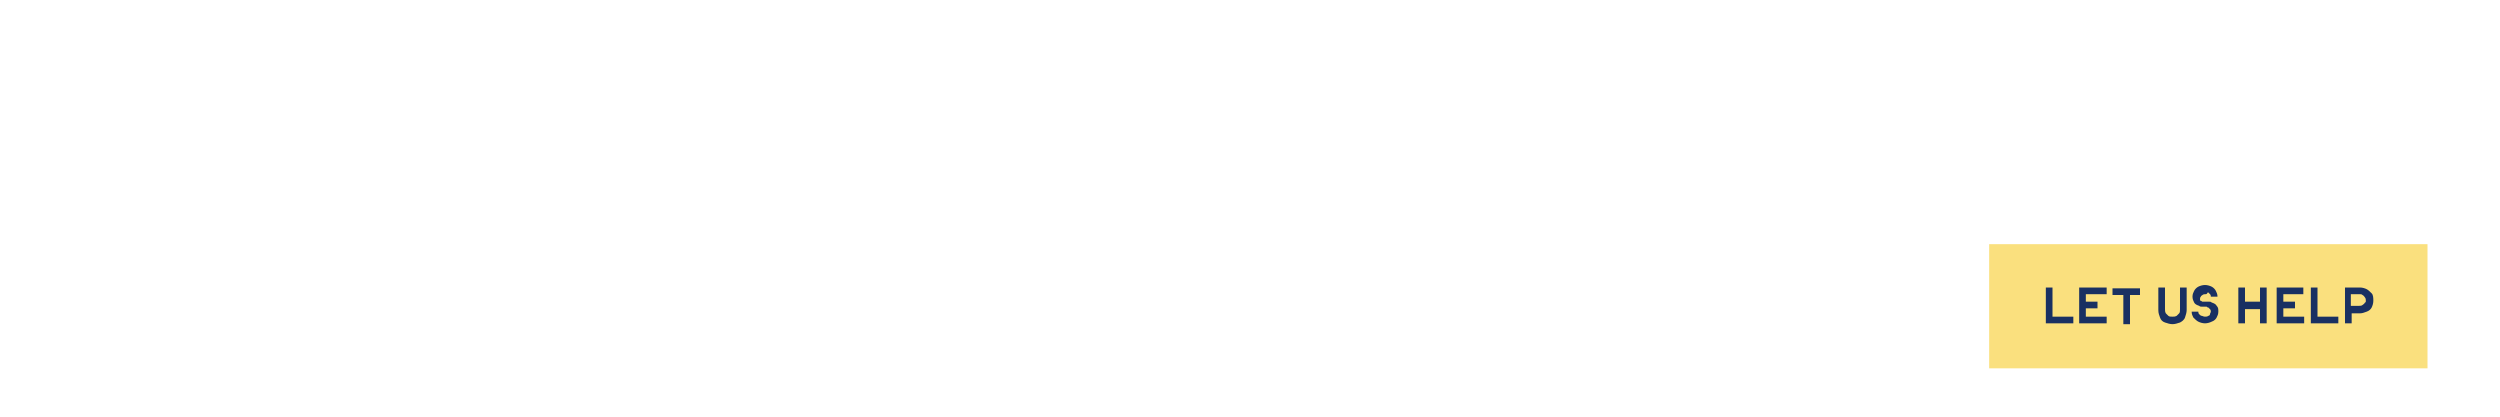 <svg baseProfile="tiny" xmlns="http://www.w3.org/2000/svg" viewBox="0 0 300 50" overflow="visible"><path fill="#FAE07E" d="M238.7 29.3h52.6v14.9h-52.6z"/><g fill="#193062"><path d="M245.5 34.5h.8V38h2.5v.8h-3.3v-4.3zM249.5 34.5h3.3v.8h-2.5v.9h1.4v.8h-1.4v1h2.5v.8h-3.3v-4.3zM254.7 35.4h-1.2v-.8h3.3v.8h-1.2v3.5h-.8v-3.5zM262.4 37.2c0 .3-.1.6-.2.9-.1.3-.4.5-.6.6-.3.1-.6.2-.9.2-.3 0-.6-.1-.9-.2-.3-.1-.5-.3-.6-.6s-.2-.5-.2-.9v-2.7h.8v2.6c0 .2 0 .3.1.5l.3.3c.1.1.3.1.5.1s.3 0 .5-.1l.3-.3c.1-.1.1-.3.1-.5v-2.6h.8v2.7zM264.7 35.3c-.1 0-.3 0-.4.1s-.2.1-.2.2c-.1.1-.1.2-.1.3 0 .1 0 .2.1.2s.1.1.2.1h.8c.1 0 .2 0 .3.1.3.1.5.2.6.4.2.2.2.4.2.7 0 .3-.1.5-.2.7-.1.2-.3.4-.6.5-.2.1-.5.2-.8.2-.3 0-.6-.1-.8-.2-.2-.1-.4-.3-.6-.5-.1-.2-.2-.4-.2-.7h.8c0 .1 0 .2.1.3.1.1.2.2.3.2.1 0 .2.1.4.1.1 0 .3 0 .4-.1.1 0 .2-.1.2-.2s.1-.2.1-.3c0-.1 0-.2-.1-.3l-.2-.2c-.1 0-.1 0-.2-.1h-.6c-.1 0-.2 0-.3-.1-.3-.1-.5-.2-.6-.4s-.2-.4-.2-.7c0-.3.1-.5.2-.7.1-.2.3-.4.5-.5.2-.1.5-.2.8-.2.3 0 .6.1.8.2.2.1.4.3.5.5s.2.4.2.7h-.8c0-.1 0-.2-.1-.3l-.2-.2c-.1-.1-.1.2-.3.2zM268.6 34.5h.8v1.7h1.8v-1.7h.8v4.3h-.8v-1.7h-1.8v1.7h-.8v-4.3zM273.1 34.5h3.3v.8H274v.9h1.4v.8H274v1h2.5v.8h-3.3v-4.3zM277.3 34.5h.8V38h2.5v.8h-3.3v-4.3zM284.8 36.1c0 .3-.1.6-.2.8s-.3.4-.6.5-.5.2-.8.2h-1v1.2h-.8v-4.3h1.8c.3 0 .6.1.8.2.2.1.4.3.6.5s.2.6.2.9zm-.9 0c0-.1 0-.3-.1-.4s-.1-.2-.3-.3c-.1-.1-.2-.1-.4-.1h-1v1.4h1c.1 0 .3 0 .4-.1.1-.1.2-.1.3-.3.1 0 .1-.1.1-.2z"/></g></svg>